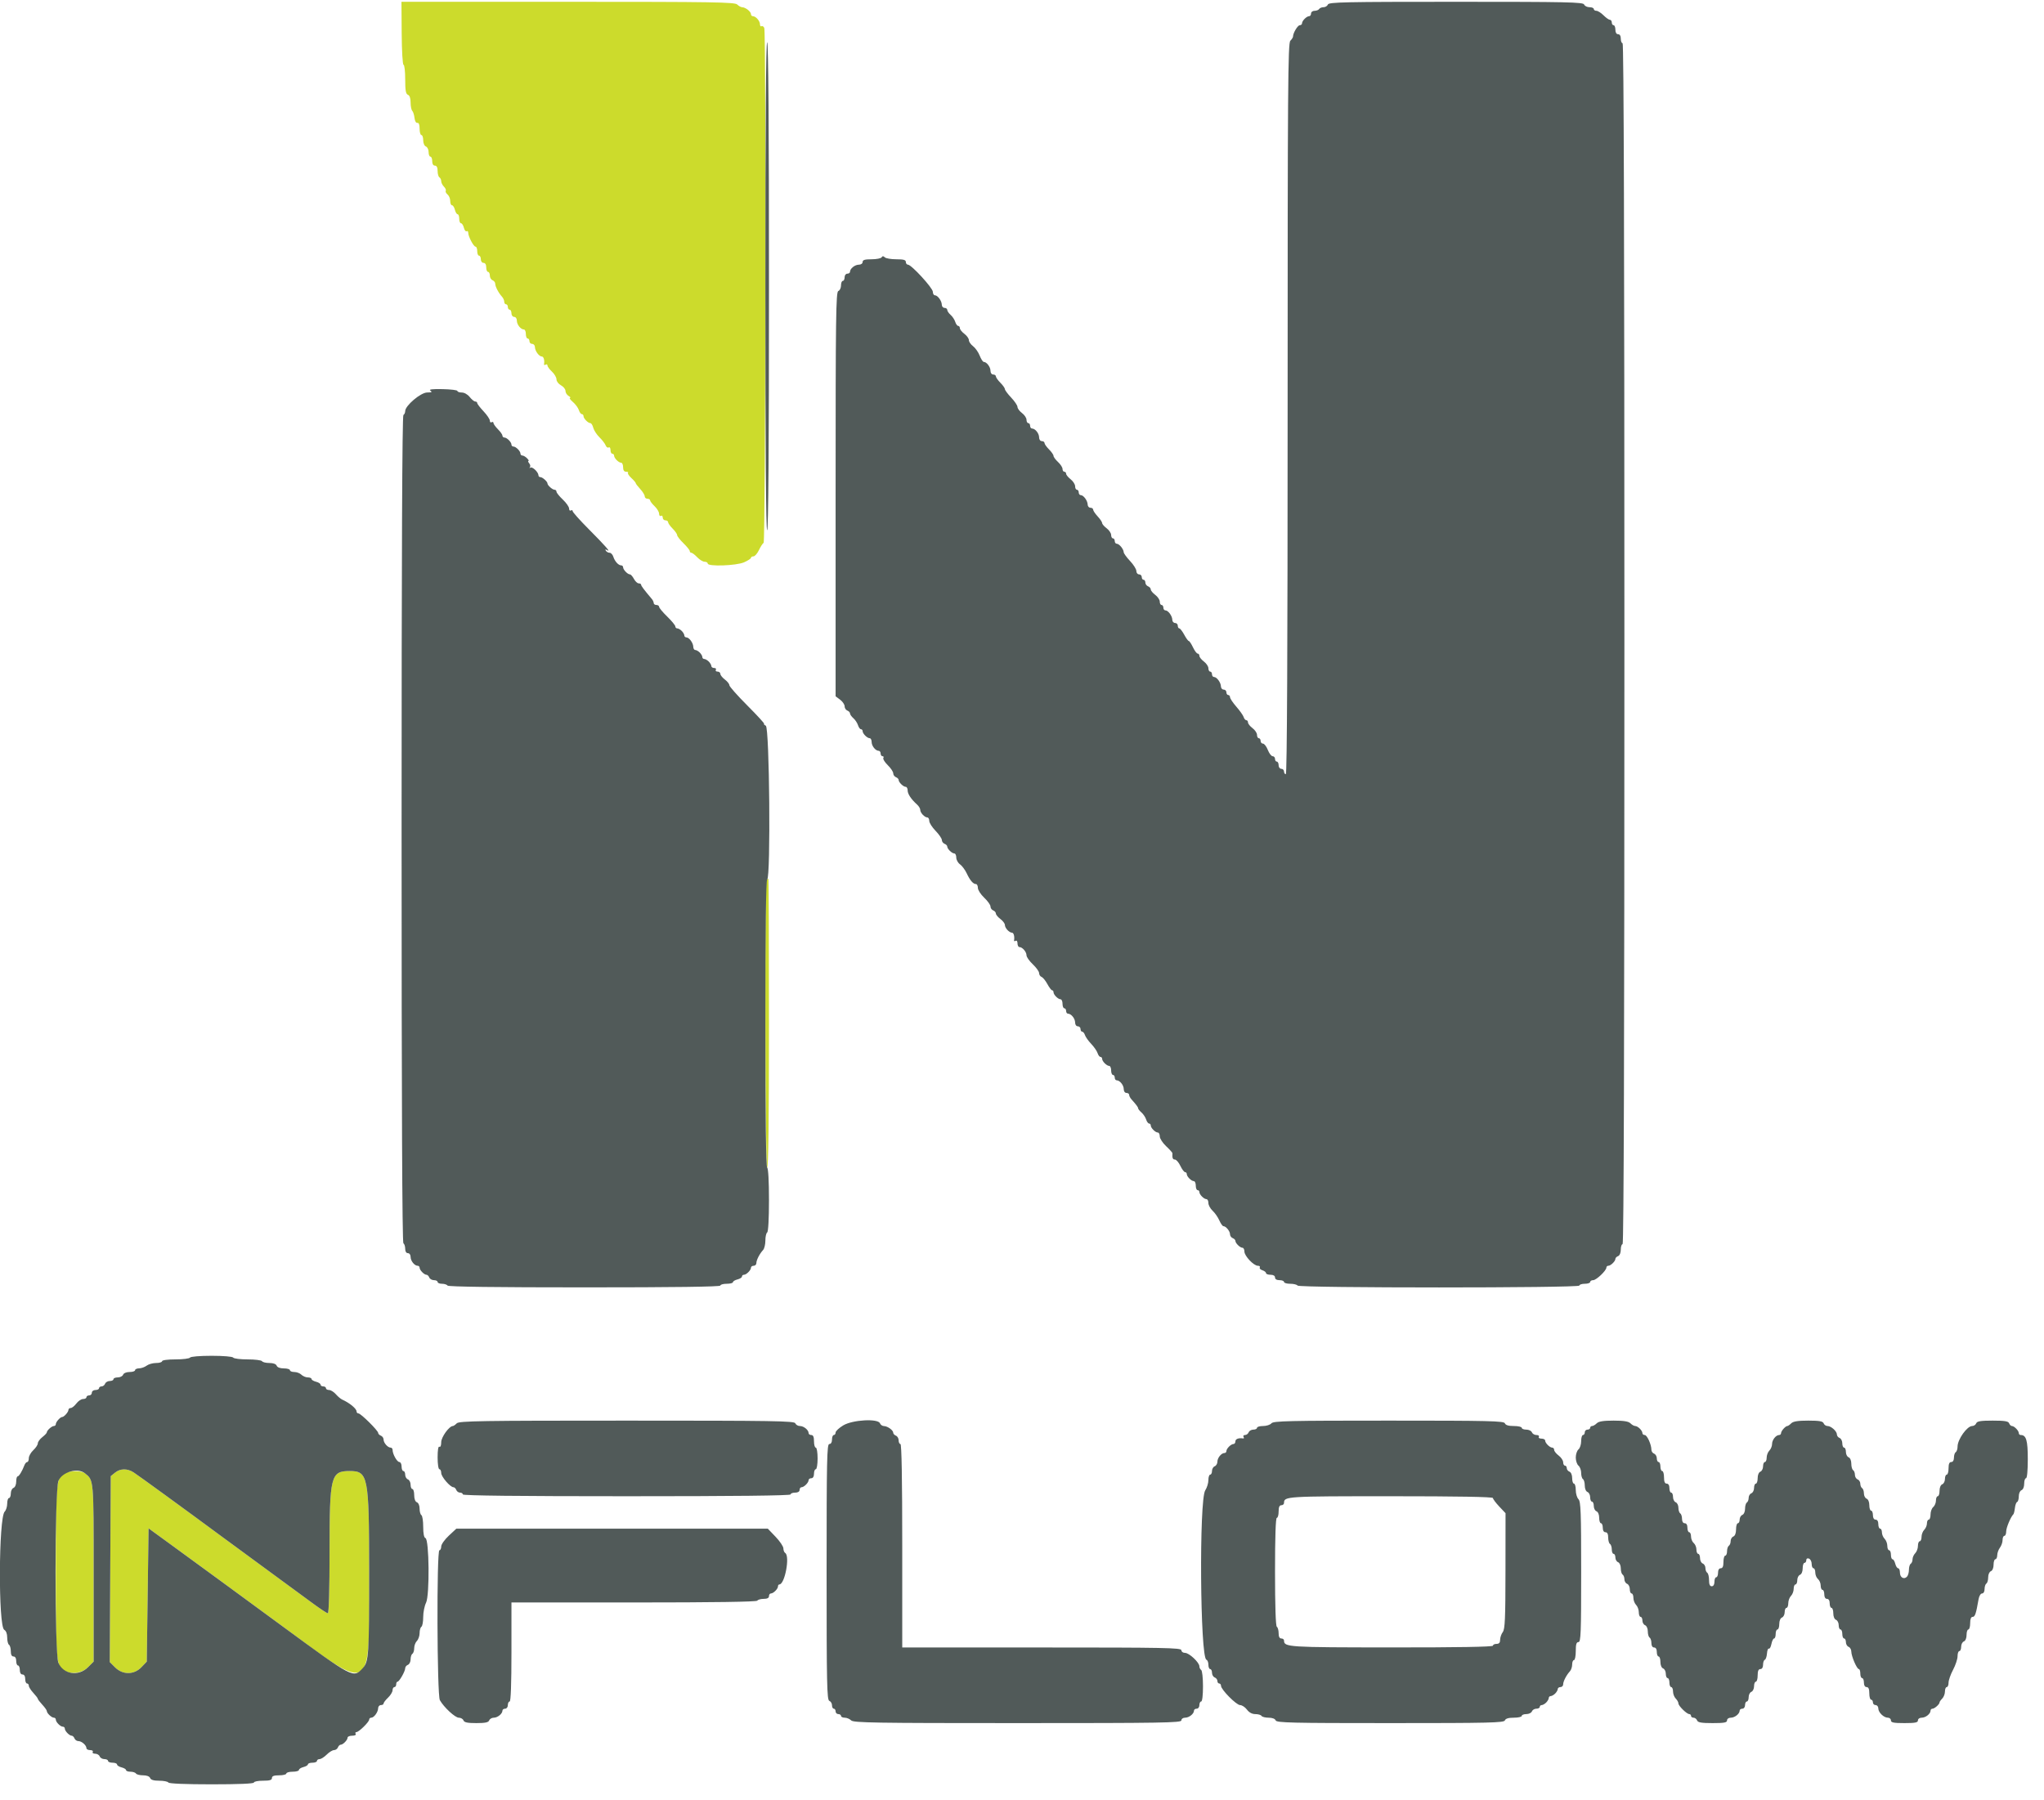 <svg id="svg" version="1.1" xmlns="http://www.w3.org/2000/svg" xmlns:xlink="http://www.w3.org/1999/xlink" width="400" height="352.278" viewBox="0, 0, 400,352.278"><g id="svgg"><path id="path0" d="M78.607 6.520 C 78.631 9.988,78.791 12.687,78.972 12.687 C 79.150 12.687,79.295 13.961,79.295 15.518 C 79.295 17.709,79.415 18.394,79.824 18.551 C 80.162 18.681,80.352 19.224,80.352 20.055 C 80.352 20.771,80.499 21.507,80.678 21.692 C 80.857 21.876,81.055 22.502,81.118 23.084 C 81.185 23.697,81.418 24.104,81.674 24.053 C 81.959 23.996,82.115 24.399,82.115 25.198 C 82.115 25.877,82.273 26.432,82.467 26.432 C 82.661 26.432,82.819 26.891,82.819 27.451 C 82.819 28.032,83.047 28.558,83.348 28.674 C 83.639 28.785,83.877 29.278,83.877 29.769 C 83.877 30.259,84.035 30.661,84.229 30.661 C 84.423 30.661,84.581 31.057,84.581 31.542 C 84.581 32.090,84.781 32.423,85.110 32.423 C 85.460 32.423,85.639 32.773,85.639 33.459 C 85.639 34.029,85.797 34.594,85.991 34.714 C 86.185 34.833,86.344 35.171,86.344 35.464 C 86.344 35.758,86.583 36.237,86.875 36.529 C 87.168 36.822,87.328 37.189,87.232 37.345 C 87.135 37.502,87.292 37.825,87.581 38.065 C 87.870 38.304,88.106 38.877,88.106 39.338 C 88.106 39.799,88.261 40.176,88.451 40.176 C 88.642 40.176,88.897 40.573,89.018 41.057 C 89.140 41.542,89.381 41.938,89.554 41.938 C 89.726 41.938,89.868 42.335,89.868 42.819 C 89.868 43.304,90.023 43.700,90.214 43.700 C 90.404 43.700,90.658 44.096,90.780 44.579 C 90.901 45.062,91.142 45.370,91.315 45.263 C 91.488 45.156,91.630 45.291,91.630 45.564 C 91.630 46.287,92.684 48.282,93.065 48.282 C 93.245 48.282,93.392 48.678,93.392 49.163 C 93.392 49.648,93.551 50.044,93.744 50.044 C 93.938 50.044,94.097 50.361,94.097 50.749 C 94.097 51.140,94.332 51.454,94.626 51.454 C 94.954 51.454,95.154 51.787,95.154 52.335 C 95.154 52.819,95.313 53.216,95.507 53.216 C 95.700 53.216,95.859 53.538,95.859 53.932 C 95.859 54.326,96.097 54.739,96.388 54.851 C 96.678 54.962,96.916 55.276,96.916 55.549 C 96.916 56.102,97.565 57.341,98.238 58.073 C 98.480 58.337,98.678 58.779,98.678 59.056 C 98.678 59.333,98.837 59.559,99.031 59.559 C 99.225 59.559,99.383 59.797,99.383 60.088 C 99.383 60.379,99.542 60.617,99.736 60.617 C 99.930 60.617,100.088 60.934,100.088 61.322 C 100.088 61.713,100.323 62.026,100.617 62.026 C 100.917 62.026,101.145 62.342,101.145 62.756 C 101.145 63.537,101.908 64.493,102.530 64.493 C 102.738 64.493,102.907 64.890,102.907 65.374 C 102.907 65.859,103.066 66.256,103.260 66.256 C 103.454 66.256,103.612 66.493,103.612 66.784 C 103.612 67.075,103.850 67.313,104.141 67.313 C 104.432 67.313,104.675 67.590,104.681 67.930 C 104.695 68.691,105.488 69.780,106.030 69.780 C 106.390 69.780,106.601 70.520,106.465 71.304 C 106.437 71.464,106.577 71.494,106.775 71.371 C 106.974 71.248,107.137 71.323,107.137 71.538 C 107.137 71.752,107.533 72.295,108.018 72.744 C 108.502 73.194,108.899 73.873,108.899 74.254 C 108.899 74.635,109.295 75.159,109.780 75.419 C 110.264 75.678,110.661 76.173,110.661 76.518 C 110.661 76.863,110.938 77.307,111.278 77.505 C 111.617 77.702,111.736 77.869,111.542 77.875 C 111.348 77.881,111.603 78.243,112.108 78.679 C 112.613 79.115,113.140 79.828,113.277 80.264 C 113.415 80.700,113.676 81.057,113.856 81.057 C 114.037 81.057,114.185 81.227,114.185 81.435 C 114.185 81.905,115.074 82.819,115.531 82.819 C 115.718 82.819,115.973 83.227,116.098 83.725 C 116.223 84.223,116.765 85.060,117.302 85.585 C 117.839 86.110,118.387 86.823,118.520 87.169 C 118.653 87.515,118.921 87.699,119.116 87.579 C 119.312 87.458,119.471 87.686,119.471 88.085 C 119.471 88.484,119.630 88.811,119.824 88.811 C 120.018 88.811,120.176 88.980,120.176 89.188 C 120.176 89.676,121.073 90.573,121.561 90.573 C 121.768 90.573,121.938 90.969,121.938 91.454 C 121.938 92.041,122.134 92.335,122.526 92.335 C 122.849 92.335,123.017 92.431,122.900 92.548 C 122.783 92.665,123.073 93.120,123.546 93.558 C 124.019 93.996,124.405 94.447,124.405 94.560 C 124.405 94.673,124.802 95.193,125.286 95.716 C 125.771 96.239,126.167 96.882,126.167 97.144 C 126.167 97.406,126.405 97.621,126.696 97.621 C 126.987 97.621,127.225 97.763,127.225 97.937 C 127.225 98.110,127.618 98.625,128.100 99.082 C 128.581 99.538,128.977 100.199,128.981 100.549 C 128.984 100.900,129.145 101.089,129.339 100.969 C 129.533 100.849,129.692 100.999,129.692 101.301 C 129.692 101.603,129.930 101.850,130.220 101.850 C 130.511 101.850,130.749 102.016,130.749 102.219 C 130.749 102.421,131.145 102.984,131.630 103.468 C 132.115 103.953,132.511 104.524,132.511 104.738 C 132.511 104.952,133.066 105.666,133.744 106.325 C 134.423 106.984,134.978 107.674,134.978 107.858 C 134.978 108.043,135.120 108.194,135.293 108.194 C 135.467 108.194,135.982 108.588,136.439 109.069 C 136.895 109.550,137.546 109.947,137.885 109.950 C 138.225 109.953,138.502 110.115,138.502 110.308 C 138.502 110.924,144.097 110.731,145.608 110.064 C 146.352 109.736,146.960 109.340,146.960 109.183 C 146.960 109.027,147.180 108.899,147.449 108.899 C 147.717 108.899,148.198 108.350,148.516 107.680 C 148.834 107.010,149.248 106.366,149.437 106.250 C 149.812 106.018,149.940 6.467,149.567 5.493 C 149.449 5.188,149.211 5.026,149.038 5.133 C 148.864 5.240,148.722 5.069,148.722 4.753 C 148.722 4.103,147.907 3.172,147.338 3.172 C 147.130 3.172,146.960 2.991,146.960 2.770 C 146.960 2.279,145.899 1.436,145.261 1.421 C 145.005 1.415,144.558 1.172,144.267 0.881 C 143.805 0.419,139.648 0.352,111.151 0.352 L 78.564 0.352 78.607 6.520 M150.015 172.217 C 149.619 172.613,149.735 228.301,150.132 228.546 C 150.366 228.691,150.485 219.211,150.485 200.373 C 150.485 184.758,150.432 171.982,150.367 171.982 C 150.302 171.982,150.144 172.088,150.015 172.217 M22.506 288.251 L 21.674 288.924 21.577 307.123 L 21.479 325.322 22.519 326.361 C 24.016 327.859,26.230 327.841,27.687 326.321 L 28.722 325.241 28.899 312.195 L 29.075 299.148 33.351 302.261 C 38.674 306.136,48.200 313.110,55.154 318.224 C 73.334 331.591,72.252 332.280,72.238 307.352 C 72.228 288.928,72.032 287.930,68.429 287.930 C 64.735 287.930,64.493 288.891,64.493 303.601 C 64.493 311.030,64.363 315.771,64.159 315.771 C 63.976 315.771,62.488 314.780,60.853 313.568 C 59.218 312.357,55.385 309.542,52.334 307.313 C 49.283 305.084,45.138 302.041,43.124 300.551 C 36.418 295.591,27.113 288.819,26.150 288.196 C 24.907 287.392,23.541 287.413,22.506 288.251 M12.760 288.299 C 10.999 289.005,10.925 289.786,10.925 307.665 C 10.925 325.325,10.997 326.144,12.634 327.020 C 14.074 327.791,16.073 327.485,17.242 326.317 L 18.326 325.232 18.326 307.893 C 18.326 289.365,18.362 289.779,16.621 288.370 C 15.994 287.862,13.941 287.824,12.760 288.299 " stroke="none" fill="#ccdb2c" fill-rule="evenodd"></path><path id="path1" d="M259.863 0.881 C 259.752 1.172,259.369 1.410,259.014 1.410 C 258.658 1.410,258.270 1.568,258.150 1.762 C 258.030 1.956,257.624 2.115,257.248 2.115 C 256.872 2.115,256.564 2.352,256.564 2.643 C 256.564 2.934,256.394 3.172,256.186 3.172 C 255.698 3.172,254.802 4.068,254.802 4.556 C 254.802 4.764,254.604 4.935,254.361 4.937 C 253.950 4.939,253.040 6.459,253.040 7.144 C 253.040 7.313,252.802 7.689,252.511 7.980 C 252.045 8.446,251.982 16.925,251.982 80.025 C 251.982 127.468,251.864 151.542,251.630 151.542 C 251.436 151.542,251.278 151.304,251.278 151.013 C 251.278 150.722,251.040 150.485,250.749 150.485 C 250.455 150.485,250.220 150.171,250.220 149.780 C 250.220 149.392,250.062 149.075,249.868 149.075 C 249.674 149.075,249.515 148.837,249.515 148.546 C 249.515 148.256,249.307 148.018,249.053 148.018 C 248.798 148.018,248.372 147.463,248.106 146.784 C 247.840 146.106,247.413 145.551,247.159 145.551 C 246.904 145.551,246.696 145.313,246.696 145.022 C 246.696 144.731,246.537 144.493,246.344 144.493 C 246.150 144.493,245.991 144.198,245.991 143.838 C 245.991 143.477,245.595 142.885,245.110 142.521 C 244.626 142.157,244.229 141.659,244.229 141.414 C 244.229 141.169,244.081 140.969,243.900 140.969 C 243.720 140.969,243.483 140.692,243.376 140.352 C 243.268 140.013,242.626 139.101,241.949 138.326 C 241.272 137.551,240.715 136.718,240.712 136.476 C 240.708 136.233,240.546 136.035,240.352 136.035 C 240.159 136.035,240.000 135.797,240.000 135.507 C 240.000 135.216,239.762 134.978,239.471 134.978 C 239.181 134.978,238.938 134.700,238.932 134.361 C 238.918 133.600,238.124 132.511,237.582 132.511 C 237.361 132.511,237.181 132.273,237.181 131.982 C 237.181 131.692,237.022 131.454,236.828 131.454 C 236.634 131.454,236.476 131.159,236.476 130.798 C 236.476 130.438,236.079 129.845,235.595 129.481 C 235.110 129.117,234.714 128.619,234.714 128.375 C 234.714 128.130,234.563 127.930,234.378 127.930 C 234.193 127.930,233.778 127.374,233.457 126.696 C 233.135 126.018,232.767 125.463,232.639 125.463 C 232.511 125.463,232.108 124.907,231.743 124.229 C 231.377 123.551,230.945 122.996,230.782 122.996 C 230.618 122.996,230.485 122.758,230.485 122.467 C 230.485 122.176,230.247 121.938,229.956 121.938 C 229.665 121.938,229.422 121.661,229.416 121.322 C 229.402 120.560,228.608 119.471,228.067 119.471 C 227.846 119.471,227.665 119.233,227.665 118.943 C 227.665 118.652,227.507 118.414,227.313 118.414 C 227.119 118.414,226.960 118.119,226.960 117.759 C 226.960 117.398,226.564 116.805,226.079 116.441 C 225.595 116.078,225.198 115.597,225.198 115.373 C 225.198 115.149,224.960 114.874,224.670 114.762 C 224.379 114.651,224.141 114.317,224.141 114.020 C 224.141 113.723,223.982 113.480,223.789 113.480 C 223.595 113.480,223.436 113.242,223.436 112.952 C 223.436 112.661,223.198 112.423,222.907 112.423 C 222.617 112.423,222.379 112.128,222.379 111.767 C 222.379 111.407,221.824 110.523,221.145 109.804 C 220.467 109.085,219.907 108.309,219.901 108.081 C 219.885 107.484,219.024 106.432,218.551 106.432 C 218.331 106.432,218.150 106.194,218.150 105.903 C 218.150 105.612,217.991 105.374,217.797 105.374 C 217.604 105.374,217.445 105.079,217.445 104.719 C 217.445 104.358,217.048 103.766,216.564 103.402 C 216.079 103.038,215.683 102.578,215.683 102.380 C 215.683 102.181,215.286 101.592,214.802 101.069 C 214.317 100.546,213.921 99.953,213.921 99.751 C 213.921 99.549,213.683 99.383,213.392 99.383 C 213.101 99.383,212.858 99.106,212.852 98.767 C 212.838 98.005,212.045 96.916,211.503 96.916 C 211.282 96.916,211.101 96.678,211.101 96.388 C 211.101 96.097,210.943 95.859,210.749 95.859 C 210.555 95.859,210.396 95.553,210.396 95.180 C 210.396 94.806,210.000 94.189,209.515 93.807 C 209.031 93.426,208.634 92.939,208.634 92.725 C 208.634 92.510,208.476 92.335,208.282 92.335 C 208.088 92.335,207.930 92.089,207.930 91.789 C 207.930 91.489,207.533 90.876,207.048 90.427 C 206.564 89.978,206.167 89.438,206.167 89.227 C 206.167 89.015,205.771 88.446,205.286 87.962 C 204.802 87.477,204.405 86.915,204.405 86.712 C 204.405 86.509,204.167 86.344,203.877 86.344 C 203.577 86.344,203.348 86.028,203.348 85.614 C 203.348 84.833,202.585 83.877,201.963 83.877 C 201.756 83.877,201.586 83.639,201.586 83.348 C 201.586 83.057,201.427 82.819,201.233 82.819 C 201.040 82.819,200.881 82.524,200.881 82.164 C 200.881 81.803,200.485 81.211,200.000 80.847 C 199.515 80.483,199.118 79.945,199.116 79.652 C 199.114 79.359,198.559 78.535,197.882 77.821 C 197.206 77.107,196.652 76.361,196.652 76.163 C 196.652 75.965,196.256 75.406,195.771 74.922 C 195.286 74.437,194.890 73.875,194.890 73.672 C 194.890 73.470,194.652 73.304,194.361 73.304 C 194.061 73.304,193.833 72.988,193.833 72.574 C 193.833 71.830,193.078 70.837,192.514 70.837 C 192.342 70.837,191.984 70.282,191.718 69.603 C 191.452 68.925,190.867 68.094,190.419 67.758 C 189.970 67.421,189.604 66.888,189.604 66.574 C 189.604 66.259,189.207 65.704,188.722 65.340 C 188.238 64.976,187.841 64.478,187.841 64.234 C 187.841 63.989,187.694 63.789,187.513 63.789 C 187.332 63.789,187.071 63.432,186.934 62.996 C 186.796 62.559,186.389 61.946,186.029 61.633 C 185.669 61.319,185.374 60.883,185.374 60.664 C 185.374 60.444,185.137 60.264,184.846 60.264 C 184.555 60.264,184.312 59.987,184.306 59.648 C 184.292 58.886,183.498 57.797,182.957 57.797 C 182.736 57.797,182.555 57.492,182.555 57.119 C 182.555 56.380,178.362 51.806,177.685 51.806 C 177.456 51.806,177.269 51.568,177.269 51.278 C 177.269 50.874,176.826 50.749,175.401 50.749 C 174.374 50.749,173.361 50.576,173.150 50.366 C 172.874 50.090,172.701 50.090,172.530 50.366 C 172.400 50.576,171.510 50.749,170.552 50.749 C 169.239 50.749,168.811 50.879,168.811 51.278 C 168.811 51.577,168.495 51.806,168.081 51.806 C 167.300 51.806,166.344 52.569,166.344 53.191 C 166.344 53.398,166.106 53.568,165.815 53.568 C 165.521 53.568,165.286 53.882,165.286 54.273 C 165.286 54.661,165.128 54.978,164.934 54.978 C 164.740 54.978,164.581 55.379,164.581 55.870 C 164.581 56.361,164.344 56.853,164.053 56.965 C 163.587 57.144,163.524 61.889,163.524 96.728 L 163.524 136.289 164.405 136.951 C 164.890 137.314,165.286 137.897,165.286 138.244 C 165.286 138.592,165.524 138.968,165.815 139.080 C 166.106 139.191,166.344 139.445,166.344 139.644 C 166.344 139.843,166.638 140.262,166.998 140.575 C 167.358 140.889,167.765 141.502,167.903 141.938 C 168.041 142.374,168.301 142.731,168.482 142.731 C 168.663 142.731,168.811 142.901,168.811 143.109 C 168.811 143.597,169.707 144.493,170.195 144.493 C 170.403 144.493,170.573 144.822,170.573 145.223 C 170.573 146.004,171.335 146.960,171.957 146.960 C 172.165 146.960,172.335 147.198,172.335 147.489 C 172.335 147.780,172.503 148.018,172.708 148.018 C 172.913 148.018,172.985 148.174,172.867 148.365 C 172.749 148.556,173.136 149.185,173.727 149.763 C 174.318 150.340,174.802 151.061,174.802 151.365 C 174.802 151.668,175.040 152.008,175.330 152.119 C 175.621 152.231,175.859 152.475,175.859 152.662 C 175.859 153.119,176.774 154.009,177.244 154.009 C 177.451 154.009,177.621 154.324,177.621 154.710 C 177.621 155.409,178.302 156.430,179.471 157.486 C 179.811 157.792,180.088 158.256,180.088 158.518 C 180.088 159.086,180.942 160.000,181.473 160.000 C 181.680 160.000,181.850 160.304,181.850 160.675 C 181.850 161.046,182.405 161.921,183.084 162.619 C 183.762 163.318,184.317 164.129,184.317 164.423 C 184.317 164.716,184.555 165.047,184.846 165.159 C 185.137 165.270,185.374 165.515,185.374 165.702 C 185.374 166.159,186.289 167.048,186.759 167.048 C 186.967 167.048,187.137 167.410,187.137 167.852 C 187.137 168.294,187.464 168.888,187.863 169.173 C 188.263 169.458,188.852 170.247,189.172 170.925 C 189.835 172.333,190.442 173.040,190.988 173.040 C 191.196 173.040,191.366 173.378,191.366 173.791 C 191.366 174.204,191.921 175.066,192.599 175.706 C 193.278 176.345,193.833 177.122,193.833 177.432 C 193.833 177.742,194.070 178.087,194.361 178.199 C 194.652 178.310,194.890 178.585,194.890 178.809 C 194.890 179.033,195.286 179.514,195.771 179.878 C 196.256 180.242,196.652 180.766,196.652 181.044 C 196.652 181.636,197.494 182.555,198.037 182.555 C 198.376 182.555,198.580 183.313,198.447 184.079 C 198.419 184.239,198.559 184.269,198.758 184.146 C 198.960 184.022,199.119 184.243,199.119 184.649 C 199.119 185.048,199.289 185.374,199.497 185.374 C 200.075 185.374,200.881 186.310,200.881 186.982 C 200.881 187.312,201.436 188.105,202.115 188.745 C 202.793 189.385,203.348 190.162,203.348 190.472 C 203.348 190.782,203.566 191.119,203.832 191.221 C 204.099 191.323,204.610 191.953,204.970 192.620 C 205.329 193.287,205.745 193.833,205.895 193.833 C 206.045 193.833,206.167 194.003,206.167 194.210 C 206.167 194.698,207.064 195.595,207.552 195.595 C 207.760 195.595,207.930 195.991,207.930 196.476 C 207.930 196.960,208.088 197.357,208.282 197.357 C 208.476 197.357,208.634 197.595,208.634 197.885 C 208.634 198.176,208.804 198.414,209.012 198.414 C 209.634 198.414,210.396 199.371,210.396 200.151 C 210.396 200.565,210.625 200.881,210.925 200.881 C 211.216 200.881,211.454 201.119,211.454 201.410 C 211.454 201.700,211.602 201.938,211.782 201.938 C 211.963 201.938,212.206 202.237,212.322 202.602 C 212.438 202.967,212.987 203.741,213.542 204.322 C 214.097 204.903,214.658 205.715,214.788 206.125 C 214.919 206.536,215.173 206.872,215.354 206.872 C 215.535 206.872,215.683 207.042,215.683 207.250 C 215.683 207.738,216.579 208.634,217.067 208.634 C 217.275 208.634,217.445 209.031,217.445 209.515 C 217.445 210.000,217.604 210.396,217.797 210.396 C 217.991 210.396,218.150 210.634,218.150 210.925 C 218.150 211.216,218.320 211.454,218.527 211.454 C 219.149 211.454,219.912 212.410,219.912 213.191 C 219.912 213.605,220.141 213.921,220.441 213.921 C 220.731 213.921,220.969 214.091,220.969 214.298 C 220.969 214.506,221.167 214.897,221.410 215.167 C 222.384 216.254,222.731 216.721,222.731 216.948 C 222.731 217.079,223.026 217.443,223.386 217.756 C 223.746 218.070,224.153 218.683,224.291 219.119 C 224.428 219.555,224.689 219.912,224.870 219.912 C 225.050 219.912,225.198 220.082,225.198 220.289 C 225.198 220.777,226.095 221.674,226.583 221.674 C 226.790 221.674,226.960 222.012,226.960 222.425 C 226.960 222.839,227.521 223.705,228.206 224.351 C 228.891 224.997,229.446 225.611,229.439 225.714 C 229.380 226.653,229.498 226.960,229.916 226.960 C 230.184 226.960,230.668 227.515,230.990 228.194 C 231.312 228.872,231.726 229.427,231.911 229.427 C 232.096 229.427,232.247 229.597,232.247 229.805 C 232.247 230.293,233.143 231.189,233.631 231.189 C 233.839 231.189,234.009 231.586,234.009 232.070 C 234.009 232.555,234.167 232.952,234.361 232.952 C 234.555 232.952,234.714 233.121,234.714 233.329 C 234.714 233.817,235.610 234.714,236.098 234.714 C 236.306 234.714,236.476 235.052,236.476 235.466 C 236.476 235.880,236.844 236.560,237.294 236.977 C 237.744 237.394,238.338 238.245,238.614 238.868 C 238.889 239.491,239.246 240.000,239.406 240.000 C 239.899 240.000,240.705 240.975,240.705 241.572 C 240.705 241.882,240.943 242.228,241.233 242.340 C 241.524 242.451,241.762 242.695,241.762 242.882 C 241.762 243.340,242.677 244.229,243.147 244.229 C 243.354 244.229,243.524 244.558,243.524 244.961 C 243.524 245.831,245.340 247.753,246.161 247.753 C 246.478 247.753,246.647 247.900,246.536 248.080 C 246.424 248.260,246.653 248.509,247.043 248.633 C 247.434 248.757,247.753 249.006,247.753 249.187 C 247.753 249.368,248.150 249.515,248.634 249.515 C 249.183 249.515,249.515 249.715,249.515 250.044 C 249.515 250.373,249.848 250.573,250.396 250.573 C 250.881 250.573,251.278 250.731,251.278 250.925 C 251.278 251.119,251.823 251.278,252.490 251.278 C 253.157 251.278,253.801 251.436,253.921 251.630 C 254.222 252.117,309.075 252.117,309.075 251.630 C 309.075 251.436,309.551 251.278,310.132 251.278 C 310.714 251.278,311.189 251.119,311.189 250.925 C 311.189 250.731,311.450 250.573,311.768 250.573 C 312.389 250.573,314.361 248.699,314.361 248.109 C 314.361 247.913,314.531 247.753,314.739 247.753 C 315.209 247.753,316.123 246.864,316.123 246.406 C 316.123 246.220,316.361 245.975,316.652 245.864 C 316.961 245.745,317.181 245.217,317.181 244.593 C 317.181 244.005,317.339 243.524,317.533 243.524 C 317.767 243.524,317.885 204.112,317.885 125.991 C 317.885 47.871,317.767 8.458,317.533 8.458 C 317.339 8.458,317.181 8.062,317.181 7.577 C 317.181 7.029,316.981 6.696,316.652 6.696 C 316.323 6.696,316.123 6.363,316.123 5.815 C 316.123 5.330,315.965 4.934,315.771 4.934 C 315.577 4.934,315.419 4.696,315.419 4.405 C 315.419 4.115,315.253 3.877,315.050 3.877 C 314.847 3.877,314.285 3.480,313.801 2.996 C 313.316 2.511,312.689 2.115,312.407 2.115 C 312.125 2.115,311.894 1.956,311.894 1.762 C 311.894 1.568,311.515 1.410,311.051 1.410 C 310.587 1.410,310.116 1.172,310.005 0.881 C 309.827 0.418,306.714 0.352,284.934 0.352 C 263.154 0.352,260.041 0.418,259.863 0.881 M149.780 56.035 C 149.780 87.926,149.898 103.933,150.132 103.789 C 150.364 103.645,150.485 87.345,150.485 56.035 C 150.485 24.725,150.364 8.425,150.132 8.282 C 149.898 8.137,149.780 24.144,149.780 56.035 M84.229 76.464 C 84.636 76.736,84.490 76.819,83.596 76.823 C 82.329 76.829,79.295 79.401,79.295 80.469 C 79.295 80.770,79.137 81.114,78.943 81.233 C 78.709 81.378,78.590 108.778,78.590 162.291 C 78.590 215.804,78.709 243.204,78.943 243.348 C 79.137 243.468,79.295 243.953,79.295 244.426 C 79.295 244.956,79.498 245.286,79.824 245.286 C 80.124 245.286,80.352 245.602,80.352 246.016 C 80.352 246.797,81.115 247.753,81.737 247.753 C 81.945 247.753,82.115 247.923,82.115 248.131 C 82.115 248.601,83.004 249.515,83.461 249.515 C 83.648 249.515,83.893 249.753,84.004 250.044 C 84.116 250.335,84.529 250.573,84.923 250.573 C 85.317 250.573,85.639 250.731,85.639 250.925 C 85.639 251.119,86.026 251.278,86.499 251.278 C 86.972 251.278,87.457 251.436,87.577 251.630 C 87.719 251.860,97.037 251.982,114.382 251.982 C 131.872 251.982,140.969 251.862,140.969 251.630 C 140.969 251.436,141.524 251.278,142.203 251.278 C 142.881 251.278,143.436 251.136,143.436 250.963 C 143.436 250.790,143.833 250.550,144.317 250.428 C 144.802 250.306,145.198 250.051,145.198 249.861 C 145.198 249.671,145.368 249.515,145.576 249.515 C 146.064 249.515,146.960 248.619,146.960 248.131 C 146.960 247.923,147.198 247.753,147.489 247.753 C 147.780 247.753,148.018 247.513,148.018 247.220 C 148.018 246.634,148.650 245.407,149.339 244.658 C 149.581 244.394,149.780 243.565,149.780 242.815 C 149.780 242.065,149.938 241.353,150.132 241.233 C 150.345 241.102,150.485 238.594,150.485 234.890 C 150.485 231.186,150.345 228.678,150.132 228.546 C 149.902 228.404,149.780 218.623,149.780 200.352 C 149.780 182.082,149.902 172.301,150.132 172.159 C 150.845 171.718,150.588 142.474,149.868 142.055 C 149.529 141.857,149.380 141.691,149.537 141.685 C 149.695 141.679,148.228 140.075,146.278 138.120 C 144.327 136.166,142.731 134.364,142.731 134.117 C 142.731 133.869,142.335 133.369,141.850 133.005 C 141.366 132.641,140.969 132.143,140.969 131.899 C 140.969 131.654,140.722 131.454,140.420 131.454 C 140.118 131.454,139.968 131.295,140.088 131.101 C 140.208 130.907,140.059 130.749,139.756 130.749 C 139.454 130.749,139.207 130.579,139.207 130.371 C 139.207 130.164,138.980 129.767,138.704 129.490 C 138.427 129.213,138.030 128.987,137.823 128.987 C 137.615 128.987,137.445 128.817,137.445 128.609 C 137.445 128.402,137.218 128.005,136.941 127.728 C 136.665 127.451,136.268 127.225,136.060 127.225 C 135.853 127.225,135.678 126.947,135.672 126.608 C 135.658 125.846,134.864 124.758,134.322 124.758 C 134.101 124.758,133.921 124.588,133.921 124.380 C 133.921 124.172,133.694 123.776,133.417 123.499 C 133.140 123.222,132.744 122.996,132.536 122.996 C 132.329 122.996,132.159 122.823,132.159 122.612 C 132.159 122.401,131.445 121.534,130.573 120.687 C 129.700 119.839,128.987 118.981,128.987 118.780 C 128.987 118.579,128.749 118.414,128.458 118.414 C 128.167 118.414,127.930 118.249,127.930 118.047 C 127.930 117.845,127.768 117.488,127.570 117.254 C 126.017 115.414,125.463 114.677,125.463 114.449 C 125.463 114.304,125.251 114.185,124.993 114.185 C 124.735 114.185,124.312 113.789,124.053 113.304 C 123.794 112.819,123.438 112.423,123.263 112.423 C 122.824 112.423,121.938 111.498,121.938 111.038 C 121.938 110.831,121.768 110.661,121.561 110.661 C 121.023 110.661,120.311 109.878,120.023 108.970 C 119.887 108.543,119.558 108.194,119.292 108.194 C 119.026 108.194,118.695 108.011,118.557 107.787 C 118.386 107.511,118.464 107.476,118.800 107.678 C 119.647 108.189,118.486 106.862,115.154 103.512 C 113.458 101.807,112.070 100.250,112.070 100.053 C 112.070 99.856,111.912 99.792,111.718 99.912 C 111.524 100.032,111.366 99.862,111.366 99.534 C 111.366 99.206,110.811 98.414,110.132 97.775 C 109.454 97.135,108.899 96.442,108.899 96.235 C 108.899 96.028,108.729 95.859,108.521 95.859 C 108.110 95.859,107.137 94.991,107.137 94.626 C 107.137 94.260,106.163 93.392,105.752 93.392 C 105.544 93.392,105.374 93.235,105.374 93.044 C 105.374 92.438,104.208 91.304,103.814 91.528 C 103.606 91.646,103.554 91.613,103.697 91.455 C 103.841 91.296,103.782 90.953,103.566 90.693 C 103.350 90.433,103.284 90.220,103.418 90.220 C 103.553 90.220,103.425 89.982,103.134 89.692 C 102.843 89.401,102.435 89.163,102.228 89.163 C 102.020 89.163,101.850 88.993,101.850 88.785 C 101.850 88.297,100.954 87.401,100.466 87.401 C 100.258 87.401,100.088 87.231,100.088 87.023 C 100.088 86.535,99.192 85.639,98.704 85.639 C 98.496 85.639,98.326 85.473,98.326 85.270 C 98.326 85.068,97.930 84.505,97.445 84.021 C 96.960 83.536,96.564 82.979,96.564 82.783 C 96.564 82.586,96.405 82.523,96.211 82.643 C 96.018 82.763,95.859 82.625,95.859 82.337 C 95.859 82.048,95.304 81.224,94.626 80.504 C 93.947 79.785,93.392 79.060,93.392 78.893 C 93.392 78.727,93.217 78.590,93.002 78.590 C 92.788 78.590,92.301 78.194,91.919 77.709 C 91.520 77.202,90.864 76.828,90.371 76.828 C 89.900 76.828,89.515 76.692,89.515 76.525 C 89.515 76.359,88.207 76.197,86.608 76.166 C 84.563 76.127,83.857 76.215,84.229 76.464 M37.181 265.727 C 37.061 265.921,35.783 266.079,34.340 266.079 C 32.827 266.079,31.718 266.228,31.718 266.432 C 31.718 266.626,31.193 266.784,30.552 266.784 C 29.911 266.784,29.078 267.017,28.702 267.302 C 28.325 267.586,27.661 267.824,27.225 267.830 C 26.789 267.836,26.432 268.000,26.432 268.194 C 26.432 268.388,25.951 268.546,25.363 268.546 C 24.739 268.546,24.211 268.766,24.092 269.075 C 23.981 269.366,23.510 269.604,23.046 269.604 C 22.582 269.604,22.203 269.762,22.203 269.956 C 22.203 270.150,21.880 270.308,21.487 270.308 C 21.093 270.308,20.680 270.546,20.568 270.837 C 20.456 271.128,20.144 271.366,19.874 271.366 C 19.604 271.366,19.383 271.524,19.383 271.718 C 19.383 271.912,19.066 272.070,18.678 272.070 C 18.287 272.070,17.974 272.305,17.974 272.599 C 17.974 272.890,17.736 273.128,17.445 273.128 C 17.154 273.128,16.916 273.286,16.916 273.480 C 16.916 273.674,16.621 273.833,16.261 273.833 C 15.900 273.833,15.308 274.229,14.944 274.714 C 14.580 275.198,14.082 275.595,13.837 275.595 C 13.592 275.595,13.392 275.765,13.392 275.972 C 13.392 276.383,12.525 277.357,12.159 277.357 C 11.793 277.357,10.925 278.331,10.925 278.741 C 10.925 278.949,10.755 279.119,10.548 279.119 C 10.130 279.119,9.163 279.989,9.163 280.365 C 9.163 280.496,8.767 280.915,8.282 281.296 C 7.797 281.678,7.401 282.223,7.401 282.509 C 7.401 282.795,7.004 283.397,6.520 283.846 C 6.035 284.295,5.639 285.001,5.639 285.415 C 5.639 285.829,5.499 286.167,5.327 286.167 C 5.156 286.167,4.911 286.445,4.783 286.784 C 4.346 287.943,3.710 288.987,3.441 288.987 C 3.293 288.987,3.172 289.446,3.172 290.006 C 3.172 290.588,2.945 291.113,2.643 291.229 C 2.352 291.340,2.115 291.833,2.115 292.324 C 2.115 292.814,1.956 293.216,1.762 293.216 C 1.568 293.216,1.410 293.703,1.410 294.298 C 1.410 294.894,1.187 295.604,0.915 295.876 C -0.274 297.065,-0.353 318.344,0.829 319.005 C 1.190 319.207,1.410 319.782,1.410 320.525 C 1.410 321.183,1.568 321.819,1.762 321.938 C 1.956 322.058,2.115 322.623,2.115 323.193 C 2.115 323.879,2.293 324.229,2.643 324.229 C 2.972 324.229,3.172 324.562,3.172 325.110 C 3.172 325.595,3.330 325.991,3.524 325.991 C 3.718 325.991,3.877 326.388,3.877 326.872 C 3.877 327.420,4.076 327.753,4.405 327.753 C 4.734 327.753,4.934 328.086,4.934 328.634 C 4.934 329.119,5.093 329.515,5.286 329.515 C 5.480 329.515,5.639 329.715,5.639 329.960 C 5.639 330.204,6.035 330.831,6.520 331.354 C 7.004 331.876,7.401 332.397,7.401 332.511 C 7.401 332.625,7.797 333.146,8.282 333.668 C 8.767 334.191,9.163 334.750,9.163 334.911 C 9.163 335.331,10.101 336.211,10.548 336.211 C 10.755 336.211,10.925 336.381,10.925 336.589 C 10.925 337.077,11.822 337.974,12.310 337.974 C 12.517 337.974,12.687 338.143,12.687 338.351 C 12.687 338.821,13.577 339.736,14.034 339.736 C 14.221 339.736,14.465 339.974,14.577 340.264 C 14.688 340.555,15.034 340.793,15.345 340.793 C 15.987 340.793,16.916 341.612,16.916 342.177 C 16.916 342.385,17.243 342.555,17.642 342.555 C 18.041 342.555,18.270 342.714,18.150 342.907 C 18.030 343.101,18.242 343.260,18.620 343.260 C 18.998 343.260,19.399 343.498,19.511 343.789 C 19.622 344.079,20.036 344.317,20.429 344.317 C 20.823 344.317,21.145 344.476,21.145 344.670 C 21.145 344.863,21.542 345.022,22.026 345.022 C 22.511 345.022,22.907 345.178,22.907 345.368 C 22.907 345.558,23.304 345.813,23.789 345.935 C 24.273 346.056,24.670 346.297,24.670 346.470 C 24.670 346.643,25.057 346.784,25.530 346.784 C 26.003 346.784,26.488 346.943,26.608 347.137 C 26.728 347.330,27.354 347.489,28.001 347.489 C 28.720 347.489,29.254 347.694,29.379 348.018 C 29.517 348.378,30.082 348.546,31.158 348.546 C 32.024 348.546,32.832 348.705,32.952 348.899 C 33.087 349.117,36.303 349.251,41.430 349.251 C 46.703 349.251,49.692 349.124,49.692 348.899 C 49.692 348.705,50.485 348.546,51.454 348.546 C 52.785 348.546,53.216 348.417,53.216 348.018 C 53.216 347.636,53.607 347.489,54.626 347.489 C 55.401 347.489,56.035 347.330,56.035 347.137 C 56.035 346.943,56.590 346.784,57.269 346.784 C 57.947 346.784,58.502 346.629,58.502 346.438 C 58.502 346.248,58.899 345.993,59.383 345.872 C 59.868 345.750,60.264 345.509,60.264 345.336 C 60.264 345.163,60.661 345.022,61.145 345.022 C 61.630 345.022,62.026 344.863,62.026 344.670 C 62.026 344.476,62.257 344.317,62.539 344.317 C 62.821 344.317,63.448 343.921,63.933 343.436 C 64.417 342.952,65.064 342.555,65.369 342.555 C 65.675 342.555,66.016 342.317,66.128 342.026 C 66.240 341.736,66.484 341.498,66.671 341.498 C 67.128 341.498,68.018 340.583,68.018 340.113 C 68.018 339.906,68.423 339.736,68.919 339.736 C 69.431 339.736,69.727 339.583,69.604 339.383 C 69.484 339.189,69.548 339.031,69.747 339.031 C 70.223 339.031,72.247 337.043,72.247 336.576 C 72.247 336.375,72.427 336.211,72.648 336.211 C 73.190 336.211,73.984 335.123,73.998 334.361 C 74.004 334.022,74.247 333.744,74.537 333.744 C 74.828 333.744,75.066 333.603,75.066 333.429 C 75.066 333.256,75.460 332.740,75.941 332.284 C 76.422 331.827,76.819 331.176,76.822 330.837 C 76.825 330.498,76.987 330.220,77.181 330.220 C 77.374 330.220,77.533 329.982,77.533 329.692 C 77.533 329.401,77.652 329.162,77.797 329.161 C 78.141 329.158,79.295 327.129,79.295 326.529 C 79.295 326.275,79.533 325.975,79.824 325.864 C 80.115 325.752,80.352 325.269,80.352 324.790 C 80.352 324.310,80.511 323.820,80.705 323.700 C 80.899 323.581,81.057 323.084,81.057 322.597 C 81.057 322.110,81.295 321.474,81.586 321.183 C 81.877 320.892,82.115 320.199,82.115 319.643 C 82.115 319.087,82.273 318.534,82.467 318.414 C 82.661 318.294,82.819 317.437,82.819 316.509 C 82.819 315.581,83.071 314.317,83.379 313.701 C 84.098 312.258,83.995 301.302,83.260 301.057 C 82.974 300.962,82.819 300.184,82.819 298.846 C 82.819 297.711,82.661 296.684,82.467 296.564 C 82.273 296.444,82.115 295.875,82.115 295.299 C 82.115 294.693,81.892 294.166,81.586 294.048 C 81.260 293.923,81.057 293.387,81.057 292.650 C 81.057 291.992,80.899 291.454,80.705 291.454 C 80.511 291.454,80.352 291.074,80.352 290.610 C 80.352 290.147,80.115 289.676,79.824 289.564 C 79.533 289.453,79.295 289.039,79.295 288.645 C 79.295 288.252,79.137 287.930,78.943 287.930 C 78.749 287.930,78.590 287.533,78.590 287.048 C 78.590 286.564,78.392 286.166,78.150 286.165 C 77.695 286.162,76.828 284.615,76.828 283.806 C 76.828 283.554,76.658 283.348,76.451 283.348 C 75.885 283.348,75.066 282.418,75.066 281.776 C 75.066 281.466,74.828 281.120,74.537 281.009 C 74.247 280.897,74.009 280.656,74.009 280.474 C 74.009 280.020,70.608 276.652,70.149 276.652 C 69.946 276.652,69.780 276.482,69.780 276.274 C 69.780 275.722,68.424 274.601,66.960 273.943 C 66.670 273.812,66.109 273.337,65.716 272.888 C 65.322 272.438,64.727 272.070,64.394 272.070 C 64.061 272.070,63.789 271.912,63.789 271.718 C 63.789 271.524,63.551 271.366,63.260 271.366 C 62.969 271.366,62.731 271.210,62.731 271.020 C 62.731 270.830,62.335 270.575,61.850 270.453 C 61.366 270.331,60.969 270.091,60.969 269.918 C 60.969 269.745,60.641 269.604,60.239 269.604 C 59.838 269.604,59.271 269.366,58.980 269.075 C 58.690 268.784,58.067 268.546,57.596 268.546 C 57.125 268.546,56.740 268.388,56.740 268.194 C 56.740 268.000,56.202 267.841,55.544 267.841 C 54.807 267.841,54.271 267.639,54.146 267.313 C 54.019 266.983,53.482 266.784,52.719 266.784 C 52.046 266.784,51.397 266.626,51.278 266.432 C 51.158 266.238,49.889 266.079,48.458 266.079 C 47.027 266.079,45.759 265.921,45.639 265.727 C 45.514 265.525,43.704 265.374,41.410 265.374 C 39.116 265.374,37.305 265.525,37.181 265.727 M89.390 278.590 C 89.099 278.881,88.758 279.119,88.632 279.119 C 87.909 279.119,86.344 281.284,86.344 282.284 C 86.344 282.931,86.198 283.299,85.991 283.172 C 85.770 283.035,85.639 283.814,85.639 285.266 C 85.639 286.572,85.792 287.577,85.991 287.577 C 86.185 287.577,86.344 287.906,86.344 288.309 C 86.344 289.047,88.111 291.101,88.746 291.101 C 88.934 291.101,89.179 291.339,89.290 291.630 C 89.402 291.921,89.736 292.159,90.033 292.159 C 90.330 292.159,90.573 292.317,90.573 292.511 C 90.573 292.743,101.498 292.863,122.643 292.863 C 143.789 292.863,154.714 292.743,154.714 292.511 C 154.714 292.317,155.110 292.159,155.595 292.159 C 156.143 292.159,156.476 291.959,156.476 291.630 C 156.476 291.339,156.646 291.101,156.853 291.101 C 157.341 291.101,158.238 290.205,158.238 289.717 C 158.238 289.509,158.476 289.339,158.767 289.339 C 159.095 289.339,159.295 289.006,159.295 288.458 C 159.295 287.974,159.454 287.577,159.648 287.577 C 159.843 287.577,160.000 286.637,160.000 285.463 C 160.000 284.288,159.843 283.348,159.648 283.348 C 159.454 283.348,159.295 282.793,159.295 282.115 C 159.295 281.253,159.136 280.881,158.767 280.881 C 158.476 280.881,158.238 280.711,158.238 280.503 C 158.238 279.894,157.287 279.119,156.539 279.119 C 156.158 279.119,155.755 278.881,155.643 278.590 C 155.465 278.126,151.475 278.062,122.679 278.062 C 94.028 278.062,89.852 278.128,89.390 278.590 M165.022 278.992 C 164.198 279.489,163.524 280.117,163.524 280.388 C 163.524 280.659,163.366 280.881,163.172 280.881 C 162.978 280.881,162.819 281.278,162.819 281.762 C 162.819 282.310,162.620 282.643,162.291 282.643 C 161.826 282.643,161.762 285.660,161.762 307.676 C 161.762 329.603,161.828 332.735,162.291 332.912 C 162.581 333.024,162.819 333.415,162.819 333.782 C 162.819 334.149,162.978 334.449,163.172 334.449 C 163.366 334.449,163.524 334.687,163.524 334.978 C 163.524 335.269,163.762 335.507,164.053 335.507 C 164.344 335.507,164.581 335.665,164.581 335.859 C 164.581 336.053,164.910 336.211,165.312 336.211 C 165.713 336.211,166.279 336.449,166.570 336.740 C 167.032 337.202,171.129 337.269,199.144 337.269 C 227.394 337.269,231.189 337.206,231.189 336.740 C 231.189 336.440,231.505 336.211,231.919 336.211 C 232.700 336.211,233.656 335.449,233.656 334.827 C 233.656 334.619,233.894 334.449,234.185 334.449 C 234.479 334.449,234.714 334.136,234.714 333.744 C 234.714 333.357,234.872 333.040,235.066 333.040 C 235.273 333.040,235.419 331.813,235.419 330.065 C 235.419 328.429,235.260 326.992,235.066 326.872 C 234.872 326.752,234.714 326.431,234.714 326.159 C 234.714 325.400,232.714 323.524,231.906 323.524 C 231.504 323.524,231.189 323.292,231.189 322.996 C 231.189 322.530,227.920 322.467,203.877 322.467 L 176.564 322.467 176.564 302.555 C 176.564 289.515,176.442 282.643,176.211 282.643 C 176.018 282.643,175.859 282.321,175.859 281.927 C 175.859 281.534,175.621 281.120,175.330 281.009 C 175.040 280.897,174.802 280.642,174.802 280.442 C 174.802 279.944,173.696 279.144,172.989 279.130 C 172.671 279.124,172.319 278.881,172.207 278.590 C 171.833 277.616,166.842 277.895,165.022 278.992 M248.811 278.590 C 248.569 278.881,247.836 279.119,247.182 279.119 C 246.527 279.119,245.991 279.278,245.991 279.471 C 245.991 279.665,245.669 279.824,245.275 279.824 C 244.882 279.824,244.468 280.062,244.357 280.352 C 244.245 280.643,243.923 280.881,243.642 280.881 C 243.360 280.881,243.231 281.044,243.353 281.242 C 243.476 281.441,243.446 281.581,243.286 281.553 C 242.425 281.403,241.762 281.648,241.762 282.115 C 241.762 282.405,241.592 282.643,241.385 282.643 C 240.897 282.643,240.000 283.540,240.000 284.028 C 240.000 284.235,239.830 284.405,239.622 284.405 C 239.012 284.405,238.238 285.356,238.238 286.105 C 238.238 286.485,238.000 286.888,237.709 287.000 C 237.419 287.111,237.181 287.525,237.181 287.918 C 237.181 288.312,237.022 288.634,236.828 288.634 C 236.634 288.634,236.476 289.116,236.476 289.704 C 236.476 290.292,236.198 291.197,235.859 291.715 C 234.641 293.572,234.853 324.452,236.086 324.863 C 236.300 324.934,236.476 325.376,236.476 325.844 C 236.476 326.313,236.634 326.696,236.828 326.696 C 237.022 326.696,237.181 327.018,237.181 327.412 C 237.181 327.806,237.419 328.219,237.709 328.331 C 238.000 328.442,238.238 328.754,238.238 329.024 C 238.238 329.295,238.396 329.515,238.590 329.515 C 238.784 329.515,238.943 329.717,238.943 329.964 C 238.943 330.702,241.950 333.744,242.680 333.744 C 243.052 333.744,243.655 334.141,244.019 334.626 C 244.449 335.198,245.026 335.507,245.667 335.507 C 246.210 335.507,246.752 335.665,246.872 335.859 C 246.992 336.053,247.619 336.211,248.265 336.211 C 248.984 336.211,249.519 336.416,249.643 336.740 C 249.820 337.202,252.640 337.269,272.070 337.269 C 291.501 337.269,294.321 337.202,294.498 336.740 C 294.636 336.381,295.198 336.211,296.249 336.211 C 297.101 336.211,297.797 336.053,297.797 335.859 C 297.797 335.665,298.199 335.507,298.689 335.507 C 299.180 335.507,299.673 335.269,299.784 334.978 C 299.896 334.687,300.288 334.449,300.654 334.449 C 301.021 334.449,301.322 334.291,301.322 334.097 C 301.322 333.903,301.492 333.744,301.699 333.744 C 301.907 333.744,302.303 333.518,302.580 333.241 C 302.857 332.964,303.084 332.568,303.084 332.360 C 303.084 332.152,303.254 331.982,303.461 331.982 C 303.669 331.982,304.065 331.756,304.342 331.479 C 304.619 331.202,304.846 330.806,304.846 330.598 C 304.846 330.390,305.084 330.220,305.374 330.220 C 305.665 330.220,305.903 329.980,305.903 329.687 C 305.903 329.101,306.536 327.874,307.225 327.125 C 307.467 326.861,307.665 326.261,307.665 325.790 C 307.665 325.319,307.824 324.934,308.018 324.934 C 308.211 324.934,308.370 324.141,308.370 323.172 C 308.370 321.840,308.499 321.410,308.899 321.410 C 309.360 321.410,309.427 319.650,309.427 307.690 C 309.427 295.965,309.350 293.894,308.899 293.442 C 308.608 293.152,308.370 292.347,308.370 291.655 C 308.370 290.963,308.211 290.396,308.018 290.396 C 307.824 290.396,307.665 289.916,307.665 289.328 C 307.665 288.704,307.446 288.176,307.137 288.057 C 306.846 287.945,306.608 287.633,306.608 287.363 C 306.608 287.093,306.449 286.872,306.256 286.872 C 306.062 286.872,305.903 286.577,305.903 286.217 C 305.903 285.856,305.507 285.264,305.022 284.900 C 304.537 284.536,304.141 284.038,304.141 283.793 C 304.141 283.548,303.971 283.348,303.763 283.348 C 303.275 283.348,302.379 282.451,302.379 281.963 C 302.379 281.756,302.052 281.586,301.653 281.586 C 301.254 281.586,301.026 281.427,301.145 281.233 C 301.265 281.040,301.054 280.881,300.675 280.881 C 300.297 280.881,299.896 280.643,299.784 280.352 C 299.673 280.062,299.180 279.824,298.689 279.824 C 298.199 279.824,297.797 279.665,297.797 279.471 C 297.797 279.278,297.101 279.119,296.249 279.119 C 295.198 279.119,294.636 278.949,294.498 278.590 C 294.321 278.128,291.468 278.062,271.772 278.062 C 252.182 278.062,249.192 278.131,248.811 278.590 M312.473 278.590 C 312.183 278.881,311.775 279.119,311.567 279.119 C 311.359 279.119,311.189 279.278,311.189 279.471 C 311.189 279.665,310.952 279.824,310.661 279.824 C 310.370 279.824,310.132 280.062,310.132 280.352 C 310.132 280.643,309.974 280.881,309.780 280.881 C 309.586 280.881,309.427 281.417,309.427 282.071 C 309.427 282.726,309.189 283.459,308.899 283.700 C 308.608 283.942,308.370 284.655,308.370 285.286 C 308.370 285.917,308.608 286.631,308.899 286.872 C 309.189 287.114,309.427 287.758,309.427 288.304 C 309.427 288.851,309.586 289.396,309.780 289.515 C 309.974 289.635,310.132 290.205,310.132 290.781 C 310.132 291.387,310.355 291.914,310.661 292.031 C 310.952 292.143,311.189 292.614,311.189 293.077 C 311.189 293.541,311.348 293.921,311.542 293.921 C 311.736 293.921,311.894 294.300,311.894 294.764 C 311.894 295.228,312.132 295.699,312.423 295.810 C 312.732 295.929,312.952 296.457,312.952 297.081 C 312.952 297.669,313.110 298.150,313.304 298.150 C 313.498 298.150,313.656 298.546,313.656 299.031 C 313.656 299.579,313.856 299.912,314.185 299.912 C 314.535 299.912,314.714 300.262,314.714 300.948 C 314.714 301.518,314.872 302.083,315.066 302.203 C 315.260 302.322,315.419 302.808,315.419 303.281 C 315.419 303.754,315.577 304.141,315.771 304.141 C 315.965 304.141,316.123 304.463,316.123 304.857 C 316.123 305.251,316.361 305.664,316.652 305.776 C 316.950 305.890,317.181 306.415,317.181 306.977 C 317.181 307.527,317.339 308.074,317.533 308.194 C 317.727 308.314,317.885 308.724,317.885 309.107 C 317.885 309.489,318.123 309.893,318.414 310.005 C 318.705 310.116,318.943 310.587,318.943 311.051 C 318.943 311.515,319.101 311.894,319.295 311.894 C 319.489 311.894,319.648 312.279,319.648 312.750 C 319.648 313.221,319.885 313.844,320.176 314.135 C 320.467 314.425,320.705 315.071,320.705 315.570 C 320.705 316.068,320.863 316.476,321.057 316.476 C 321.251 316.476,321.410 316.798,321.410 317.192 C 321.410 317.585,321.648 317.999,321.938 318.110 C 322.236 318.225,322.467 318.749,322.467 319.312 C 322.467 319.861,322.626 320.409,322.819 320.529 C 323.013 320.648,323.172 321.134,323.172 321.607 C 323.172 322.136,323.375 322.467,323.700 322.467 C 324.029 322.467,324.229 322.800,324.229 323.348 C 324.229 323.833,324.388 324.229,324.581 324.229 C 324.775 324.229,324.934 324.710,324.934 325.297 C 324.934 325.922,325.154 326.450,325.463 326.569 C 325.753 326.680,325.991 327.151,325.991 327.615 C 325.991 328.079,326.150 328.458,326.344 328.458 C 326.537 328.458,326.696 328.855,326.696 329.339 C 326.696 329.824,326.855 330.220,327.048 330.220 C 327.242 330.220,327.401 330.605,327.401 331.076 C 327.401 331.547,327.639 332.170,327.930 332.461 C 328.220 332.751,328.458 333.181,328.458 333.415 C 328.458 333.904,330.092 335.507,330.591 335.507 C 330.775 335.507,330.925 335.665,330.925 335.859 C 330.925 336.053,331.146 336.211,331.416 336.211 C 331.686 336.211,331.998 336.449,332.110 336.740 C 332.267 337.149,332.952 337.269,335.143 337.269 C 337.424 337.269,337.974 337.166,337.974 336.740 C 337.974 336.440,338.290 336.211,338.704 336.211 C 339.484 336.211,340.441 335.449,340.441 334.827 C 340.441 334.619,340.678 334.449,340.969 334.449 C 341.263 334.449,341.498 334.136,341.498 333.744 C 341.498 333.357,341.656 333.040,341.850 333.040 C 342.044 333.040,342.203 332.660,342.203 332.196 C 342.203 331.732,342.441 331.262,342.731 331.150 C 343.022 331.039,343.260 330.546,343.260 330.055 C 343.260 329.564,343.419 329.163,343.612 329.163 C 343.806 329.163,343.965 328.608,343.965 327.930 C 343.965 327.068,344.124 326.696,344.493 326.696 C 344.817 326.696,345.022 326.366,345.022 325.844 C 345.022 325.376,345.176 324.940,345.363 324.875 C 345.551 324.811,345.742 324.253,345.789 323.637 C 345.835 323.020,346.001 322.595,346.157 322.691 C 346.312 322.787,346.537 322.380,346.656 321.785 C 346.775 321.191,347.011 320.705,347.181 320.705 C 347.350 320.705,347.489 320.308,347.489 319.824 C 347.489 319.339,347.648 318.943,347.841 318.943 C 348.035 318.943,348.194 318.462,348.194 317.874 C 348.194 317.250,348.413 316.722,348.722 316.603 C 349.013 316.492,349.251 316.021,349.251 315.557 C 349.251 315.093,349.410 314.714,349.604 314.714 C 349.797 314.714,349.956 314.306,349.956 313.807 C 349.956 313.309,350.194 312.663,350.485 312.373 C 350.775 312.082,351.013 311.459,351.013 310.988 C 351.013 310.517,351.172 310.132,351.366 310.132 C 351.559 310.132,351.718 309.753,351.718 309.289 C 351.718 308.825,351.956 308.354,352.247 308.243 C 352.556 308.124,352.775 307.596,352.775 306.971 C 352.775 306.384,352.934 305.903,353.128 305.903 C 353.322 305.903,353.480 305.670,353.480 305.386 C 353.480 305.070,353.687 304.947,354.009 305.071 C 354.300 305.182,354.537 305.653,354.537 306.117 C 354.537 306.581,354.696 306.960,354.890 306.960 C 355.084 306.960,355.242 307.337,355.242 307.798 C 355.242 308.259,355.480 308.834,355.771 309.075 C 356.062 309.316,356.300 309.891,356.300 310.352 C 356.300 310.812,356.458 311.189,356.652 311.189 C 356.846 311.189,357.004 311.586,357.004 312.070 C 357.004 312.619,357.204 312.952,357.533 312.952 C 357.862 312.952,358.062 313.284,358.062 313.833 C 358.062 314.317,358.220 314.714,358.414 314.714 C 358.608 314.714,358.767 315.194,358.767 315.782 C 358.767 316.407,358.986 316.935,359.295 317.053 C 359.586 317.165,359.824 317.636,359.824 318.099 C 359.824 318.563,359.982 318.943,360.176 318.943 C 360.370 318.943,360.529 319.339,360.529 319.824 C 360.529 320.308,360.687 320.705,360.881 320.705 C 361.075 320.705,361.233 321.027,361.233 321.421 C 361.233 321.815,361.471 322.228,361.762 322.340 C 362.053 322.451,362.291 322.869,362.291 323.267 C 362.291 324.166,363.381 326.696,363.768 326.696 C 363.925 326.696,364.053 327.093,364.053 327.577 C 364.053 328.062,364.211 328.458,364.405 328.458 C 364.599 328.458,364.758 328.855,364.758 329.339 C 364.758 329.887,364.957 330.220,365.286 330.220 C 365.656 330.220,365.815 330.592,365.815 331.454 C 365.815 332.132,365.974 332.687,366.167 332.687 C 366.361 332.687,366.520 332.925,366.520 333.216 C 366.520 333.507,366.758 333.744,367.048 333.744 C 367.339 333.744,367.577 334.037,367.577 334.395 C 367.577 335.181,368.643 336.211,369.455 336.211 C 369.779 336.211,370.044 336.449,370.044 336.740 C 370.044 337.163,370.573 337.269,372.687 337.269 C 374.802 337.269,375.330 337.163,375.330 336.740 C 375.330 336.440,375.646 336.211,376.060 336.211 C 376.841 336.211,377.797 335.449,377.797 334.827 C 377.797 334.619,377.967 334.449,378.175 334.449 C 378.586 334.449,379.559 333.582,379.559 333.216 C 379.559 333.091,379.797 332.751,380.088 332.461 C 380.379 332.170,380.617 331.547,380.617 331.076 C 380.617 330.605,380.775 330.220,380.969 330.220 C 381.163 330.220,381.322 329.832,381.322 329.358 C 381.322 328.884,381.718 327.750,382.203 326.838 C 382.687 325.927,383.084 324.729,383.084 324.177 C 383.084 323.624,383.242 323.172,383.436 323.172 C 383.630 323.172,383.789 322.792,383.789 322.328 C 383.789 321.865,384.026 321.394,384.317 321.282 C 384.626 321.164,384.846 320.636,384.846 320.011 C 384.846 319.423,385.004 318.943,385.198 318.943 C 385.392 318.943,385.551 318.388,385.551 317.709 C 385.551 316.893,385.716 316.476,386.039 316.476 C 386.497 316.476,386.705 315.856,387.192 313.040 C 387.304 312.391,387.603 311.894,387.880 311.894 C 388.165 311.894,388.370 311.534,388.370 311.034 C 388.370 310.561,388.529 310.076,388.722 309.956 C 388.916 309.836,389.075 309.289,389.075 308.739 C 389.075 308.177,389.306 307.652,389.604 307.538 C 389.913 307.419,390.132 306.891,390.132 306.267 C 390.132 305.679,390.291 305.198,390.485 305.198 C 390.678 305.198,390.842 304.841,390.848 304.405 C 390.854 303.969,391.092 303.304,391.377 302.928 C 391.661 302.552,391.894 301.878,391.894 301.430 C 391.894 300.983,392.053 300.617,392.247 300.617 C 392.441 300.617,392.599 300.233,392.599 299.764 C 392.599 299.026,393.483 296.912,394.010 296.388 C 394.108 296.291,394.242 295.736,394.308 295.154 C 394.374 294.573,394.572 294.044,394.747 293.979 C 394.923 293.915,395.066 293.416,395.066 292.872 C 395.066 292.317,395.298 291.792,395.595 291.679 C 395.904 291.560,396.123 291.032,396.123 290.408 C 396.123 289.820,396.282 289.339,396.476 289.339 C 396.688 289.339,396.828 287.862,396.828 285.614 C 396.828 281.920,396.524 280.881,395.444 280.881 C 395.236 280.881,395.066 280.711,395.066 280.503 C 395.066 280.033,394.177 279.119,393.719 279.119 C 393.532 279.119,393.288 278.881,393.177 278.590 C 393.018 278.177,392.313 278.062,389.956 278.062 C 387.599 278.062,386.894 278.177,386.735 278.590 C 386.624 278.881,386.268 279.119,385.944 279.119 C 384.951 279.119,383.084 281.743,383.084 283.139 C 383.084 283.619,382.925 284.109,382.731 284.229 C 382.537 284.349,382.379 284.834,382.379 285.307 C 382.379 285.837,382.176 286.167,381.850 286.167 C 381.481 286.167,381.322 286.539,381.322 287.401 C 381.322 288.079,381.163 288.634,380.969 288.634 C 380.775 288.634,380.617 289.014,380.617 289.478 C 380.617 289.942,380.379 290.412,380.088 290.524 C 379.779 290.643,379.559 291.171,379.559 291.795 C 379.559 292.383,379.401 292.863,379.207 292.863 C 379.013 292.863,378.855 293.240,378.855 293.701 C 378.855 294.162,378.617 294.737,378.326 294.978 C 378.035 295.219,377.797 295.873,377.797 296.431 C 377.797 296.989,377.639 297.445,377.445 297.445 C 377.251 297.445,377.093 297.773,377.093 298.175 C 377.093 298.576,376.855 299.143,376.564 299.434 C 376.273 299.724,376.035 300.347,376.035 300.818 C 376.035 301.289,375.877 301.674,375.683 301.674 C 375.489 301.674,375.330 302.082,375.330 302.580 C 375.330 303.079,375.093 303.724,374.802 304.015 C 374.511 304.306,374.273 304.840,374.273 305.203 C 374.273 305.565,374.115 305.960,373.921 306.079 C 373.727 306.199,373.568 306.732,373.568 307.263 C 373.568 307.794,373.390 308.407,373.173 308.624 C 372.577 309.220,371.806 308.757,371.806 307.804 C 371.806 307.340,371.651 306.960,371.460 306.960 C 371.270 306.960,371.015 306.564,370.894 306.079 C 370.772 305.595,370.531 305.198,370.358 305.198 C 370.185 305.198,370.044 304.802,370.044 304.317 C 370.044 303.833,369.885 303.436,369.692 303.436 C 369.498 303.436,369.339 303.051,369.339 302.580 C 369.339 302.110,369.101 301.486,368.811 301.196 C 368.520 300.905,368.282 300.339,368.282 299.937 C 368.282 299.536,368.123 299.207,367.930 299.207 C 367.736 299.207,367.577 298.811,367.577 298.326 C 367.577 297.778,367.377 297.445,367.048 297.445 C 366.720 297.445,366.520 297.112,366.520 296.564 C 366.520 296.079,366.361 295.683,366.167 295.683 C 365.974 295.683,365.815 295.202,365.815 294.614 C 365.815 293.990,365.595 293.462,365.286 293.343 C 364.996 293.232,364.758 292.770,364.758 292.318 C 364.758 291.865,364.599 291.397,364.405 291.278 C 364.211 291.158,364.053 290.769,364.053 290.413 C 364.053 290.058,363.815 289.676,363.524 289.564 C 363.233 289.453,362.996 289.049,362.996 288.666 C 362.996 288.284,362.837 287.873,362.643 287.753 C 362.449 287.634,362.291 287.064,362.291 286.488 C 362.291 285.882,362.068 285.355,361.762 285.238 C 361.471 285.126,361.233 284.655,361.233 284.191 C 361.233 283.728,361.075 283.348,360.881 283.348 C 360.687 283.348,360.529 282.969,360.529 282.505 C 360.529 282.041,360.291 281.570,360.000 281.458 C 359.709 281.347,359.471 281.037,359.471 280.771 C 359.471 280.138,358.336 279.119,357.631 279.119 C 357.328 279.119,356.989 278.881,356.877 278.590 C 356.720 278.182,356.037 278.062,353.869 278.062 C 351.845 278.062,350.916 278.209,350.535 278.590 C 350.244 278.881,349.904 279.119,349.780 279.119 C 349.414 279.119,348.546 280.093,348.546 280.503 C 348.546 280.711,348.376 280.881,348.169 280.881 C 347.539 280.881,346.784 281.842,346.784 282.643 C 346.784 283.059,346.546 283.636,346.256 283.927 C 345.965 284.218,345.727 284.841,345.727 285.312 C 345.727 285.782,345.568 286.167,345.374 286.167 C 345.181 286.167,345.022 286.547,345.022 287.011 C 345.022 287.475,344.784 287.945,344.493 288.057 C 344.184 288.176,343.965 288.704,343.965 289.328 C 343.965 289.916,343.806 290.396,343.612 290.396 C 343.419 290.396,343.260 290.776,343.260 291.240 C 343.260 291.704,343.022 292.174,342.731 292.286 C 342.441 292.398,342.203 292.802,342.203 293.184 C 342.203 293.566,342.044 293.977,341.850 294.097 C 341.656 294.217,341.498 294.764,341.498 295.313 C 341.498 295.876,341.267 296.401,340.969 296.515 C 340.678 296.627,340.441 297.040,340.441 297.434 C 340.441 297.828,340.282 298.150,340.088 298.150 C 339.894 298.150,339.736 298.688,339.736 299.346 C 339.736 300.083,339.533 300.619,339.207 300.744 C 338.916 300.856,338.678 301.260,338.678 301.642 C 338.678 302.024,338.520 302.435,338.326 302.555 C 338.132 302.675,337.974 303.160,337.974 303.633 C 337.974 304.106,337.815 304.493,337.621 304.493 C 337.427 304.493,337.269 305.048,337.269 305.727 C 337.269 306.588,337.109 306.960,336.740 306.960 C 336.411 306.960,336.211 307.293,336.211 307.841 C 336.211 308.326,336.053 308.722,335.859 308.722 C 335.665 308.722,335.507 309.119,335.507 309.604 C 335.507 310.152,335.307 310.485,334.978 310.485 C 334.610 310.485,334.449 310.115,334.449 309.272 C 334.449 308.605,334.291 307.961,334.097 307.841 C 333.903 307.722,333.744 307.311,333.744 306.928 C 333.744 306.546,333.507 306.142,333.216 306.031 C 332.925 305.919,332.687 305.448,332.687 304.984 C 332.687 304.520,332.529 304.141,332.335 304.141 C 332.141 304.141,331.982 303.764,331.982 303.303 C 331.982 302.842,331.744 302.268,331.454 302.026 C 331.163 301.785,330.925 301.211,330.925 300.750 C 330.925 300.289,330.767 299.912,330.573 299.912 C 330.379 299.912,330.220 299.515,330.220 299.031 C 330.220 298.483,330.021 298.150,329.692 298.150 C 329.366 298.150,329.163 297.819,329.163 297.290 C 329.163 296.816,329.004 296.331,328.811 296.211 C 328.617 296.092,328.458 295.602,328.458 295.122 C 328.458 294.643,328.220 294.160,327.930 294.048 C 327.639 293.937,327.401 293.466,327.401 293.002 C 327.401 292.538,327.242 292.159,327.048 292.159 C 326.855 292.159,326.696 291.762,326.696 291.278 C 326.696 290.729,326.496 290.396,326.167 290.396 C 325.798 290.396,325.639 290.024,325.639 289.163 C 325.639 288.485,325.480 287.930,325.286 287.930 C 325.093 287.930,324.934 287.533,324.934 287.048 C 324.934 286.564,324.775 286.167,324.581 286.167 C 324.388 286.167,324.229 285.845,324.229 285.451 C 324.229 285.058,323.991 284.644,323.700 284.533 C 323.410 284.421,323.172 284.081,323.172 283.776 C 323.172 282.751,322.329 280.881,321.868 280.881 C 321.616 280.881,321.410 280.711,321.410 280.503 C 321.410 280.004,320.508 279.119,320.000 279.119 C 319.778 279.119,319.359 278.881,319.069 278.590 C 318.688 278.210,317.762 278.062,315.771 278.062 C 313.779 278.062,312.853 278.210,312.473 278.590 M26.150 288.196 C 27.113 288.819,36.418 295.591,43.124 300.551 C 45.138 302.041,49.283 305.084,52.334 307.313 C 55.385 309.542,59.218 312.357,60.853 313.568 C 62.488 314.780,63.976 315.771,64.159 315.771 C 64.363 315.771,64.493 311.030,64.493 303.601 C 64.493 288.891,64.735 287.930,68.429 287.930 C 72.032 287.930,72.228 288.928,72.238 307.352 C 72.248 324.011,72.167 325.242,70.982 326.520 C 69.137 328.511,69.165 328.526,55.154 318.224 C 48.200 313.110,38.674 306.136,33.351 302.261 L 29.075 299.148 28.899 312.195 L 28.722 325.241 27.687 326.321 C 26.230 327.841,24.016 327.859,22.519 326.361 L 21.479 325.322 21.577 307.123 L 21.674 288.924 22.506 288.251 C 23.541 287.413,24.907 287.392,26.150 288.196 M16.621 288.370 C 18.362 289.779,18.326 289.365,18.326 307.893 L 18.326 325.232 17.242 326.317 C 15.372 328.186,12.382 327.738,11.424 325.446 C 10.677 323.657,10.689 291.643,11.438 289.851 C 12.168 288.103,15.215 287.232,16.621 288.370 M292.159 293.215 C 292.159 293.408,292.714 294.155,293.392 294.874 L 294.626 296.182 294.614 307.474 C 294.605 316.845,294.515 318.883,294.086 319.451 C 293.801 319.827,293.568 320.501,293.568 320.948 C 293.568 321.527,293.365 321.762,292.863 321.762 C 292.476 321.762,292.159 321.921,292.159 322.115 C 292.159 322.345,285.323 322.463,272.335 322.456 C 251.981 322.444,251.278 322.399,251.278 321.107 C 251.278 320.886,251.040 320.705,250.749 320.705 C 250.399 320.705,250.220 320.355,250.220 319.668 C 250.220 319.098,250.062 318.534,249.868 318.414 C 249.646 318.277,249.515 314.299,249.515 307.644 C 249.515 300.845,249.641 297.093,249.868 297.093 C 250.062 297.093,250.220 296.537,250.220 295.859 C 250.220 294.998,250.380 294.626,250.749 294.626 C 251.040 294.626,251.278 294.419,251.278 294.167 C 251.278 292.889,251.690 292.863,272.141 292.863 C 285.220 292.863,292.159 292.985,292.159 293.215 M87.826 300.589 C 87.003 301.356,86.344 302.297,86.344 302.704 C 86.344 303.107,86.185 303.436,85.991 303.436 C 85.432 303.436,85.518 331.776,86.079 332.777 C 86.866 334.178,89.062 336.211,89.789 336.211 C 90.178 336.211,90.589 336.449,90.700 336.740 C 90.852 337.136,91.485 337.269,93.216 337.269 C 94.947 337.269,95.580 337.136,95.732 336.740 C 95.843 336.449,96.246 336.211,96.627 336.211 C 97.375 336.211,98.326 335.437,98.326 334.827 C 98.326 334.619,98.564 334.449,98.855 334.449 C 99.148 334.449,99.383 334.136,99.383 333.744 C 99.383 333.357,99.542 333.040,99.736 333.040 C 99.962 333.040,100.088 329.574,100.088 323.348 L 100.088 313.656 124.032 313.656 C 139.615 313.656,148.052 313.533,148.194 313.304 C 148.314 313.110,148.878 312.952,149.448 312.952 C 150.134 312.952,150.485 312.773,150.485 312.423 C 150.485 312.132,150.654 311.894,150.862 311.894 C 151.350 311.894,152.247 310.998,152.247 310.510 C 152.247 310.302,152.366 310.131,152.511 310.130 C 153.593 310.121,154.626 304.564,153.656 303.965 C 153.463 303.845,153.304 303.442,153.304 303.069 C 153.304 302.696,152.617 301.675,151.778 300.799 L 150.253 299.207 119.781 299.207 L 89.308 299.207 87.826 300.589 " stroke="none" fill="#515a59" fill-rule="evenodd"></path></g></svg>